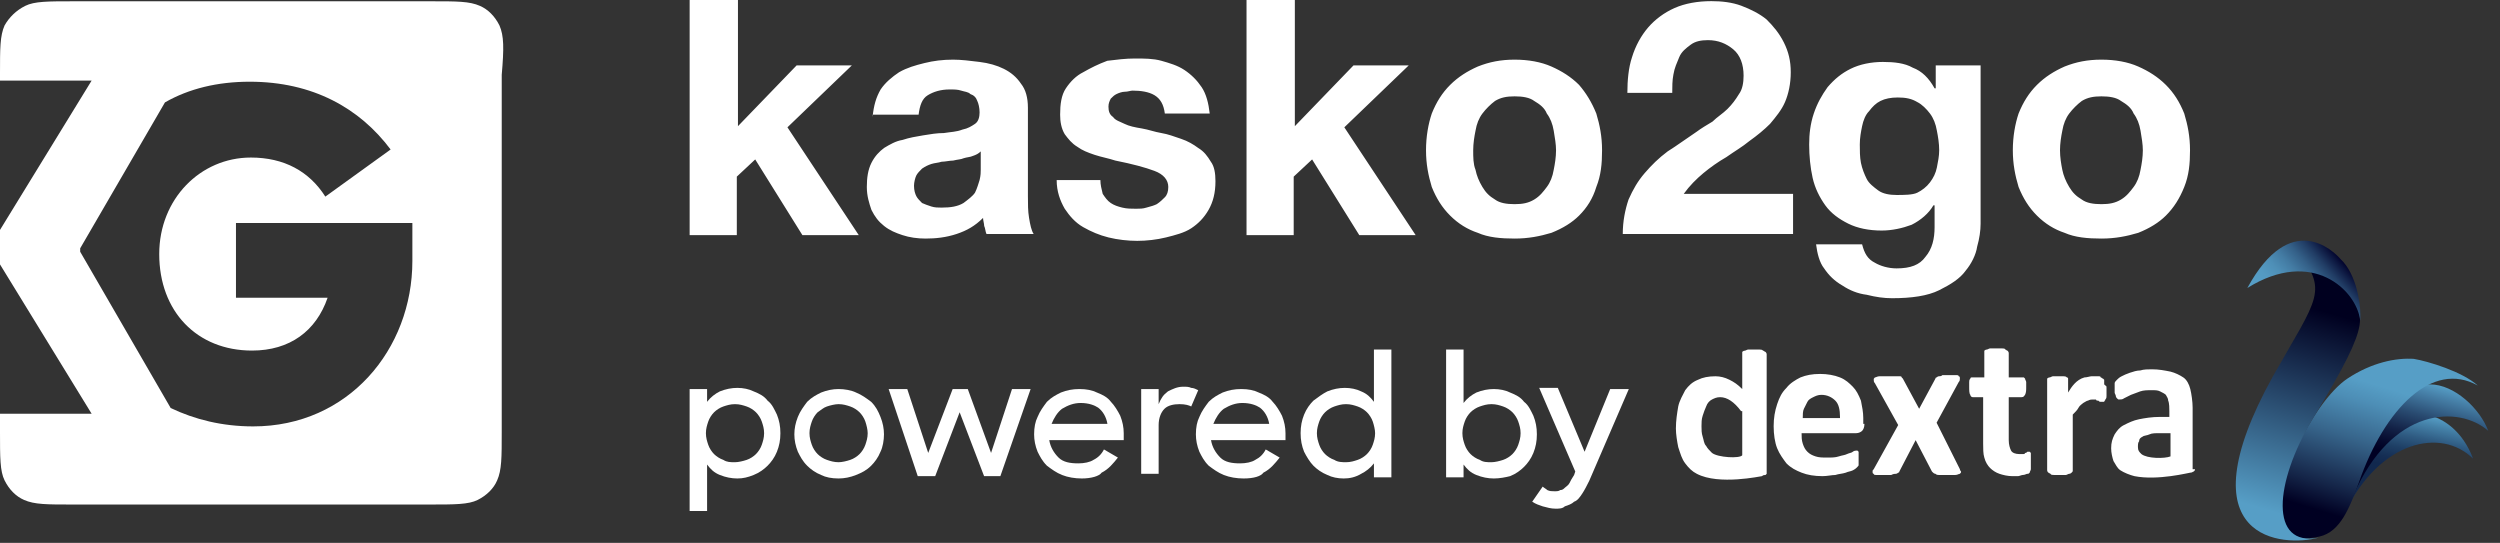 <svg width="175" height="38" viewBox="0 0 175 38" fill="none" xmlns="http://www.w3.org/2000/svg">
<rect x="0" y="0" width="175" height="38" fill="#333333" stroke="none"/>
<path d="M34.961 1.779C34.64 1.136 34.159 0.653 33.597 0.412C32.876 0.09 31.994 0.09 30.23 0.09H5.132C3.368 0.09 2.406 0.09 1.764 0.412C1.123 0.734 0.641 1.216 0.321 1.779C0 2.503 0 3.388 0 5.157V5.64H6.415L0 16.095V18.508L6.415 28.963H0V30.25C0 32.019 0 32.984 0.321 33.628C0.641 34.271 1.123 34.754 1.684 34.995C2.406 35.317 3.288 35.317 5.052 35.317H30.069C31.833 35.317 32.796 35.317 33.437 34.995C34.079 34.673 34.56 34.191 34.8 33.628C35.121 32.904 35.121 32.019 35.121 30.25V5.238C35.281 3.388 35.281 2.503 34.961 1.779ZM28.866 18.267C28.866 24.459 24.376 29.848 17.721 29.848C15.556 29.848 13.631 29.365 11.947 28.561L5.613 17.623C5.613 17.543 5.613 17.462 5.613 17.382L11.547 7.168C13.23 6.203 15.235 5.72 17.48 5.72C21.89 5.72 25.178 7.57 27.343 10.465L22.773 13.763C21.65 11.993 19.886 11.028 17.561 11.028C14.032 11.028 11.146 13.924 11.146 17.784C11.146 21.805 13.792 24.54 17.641 24.54C20.287 24.54 22.131 23.172 22.933 20.84H16.518V15.612H28.866V18.267Z" fill="white"/>
<path d="M51.614 33.493C51.206 33.493 50.799 33.412 50.392 33.249C49.984 33.087 49.74 32.843 49.496 32.518V35.77H48.274V27.234H49.496V28.128C49.74 27.803 50.066 27.559 50.392 27.396C50.799 27.234 51.206 27.152 51.614 27.152C52.021 27.152 52.428 27.234 52.754 27.396C53.162 27.559 53.487 27.721 53.732 28.047C54.058 28.291 54.221 28.697 54.384 29.022C54.547 29.429 54.628 29.835 54.628 30.323C54.628 30.811 54.547 31.217 54.384 31.623C54.221 32.03 53.976 32.355 53.732 32.599C53.487 32.843 53.162 33.087 52.754 33.249C52.347 33.412 52.021 33.493 51.614 33.493ZM51.451 32.355C51.695 32.355 52.021 32.274 52.266 32.193C52.51 32.111 52.754 31.949 52.917 31.786C53.08 31.623 53.243 31.38 53.325 31.136C53.406 30.892 53.487 30.648 53.487 30.323C53.487 29.998 53.406 29.754 53.325 29.51C53.243 29.266 53.08 29.022 52.917 28.86C52.754 28.697 52.51 28.534 52.266 28.453C52.021 28.372 51.777 28.291 51.451 28.291C51.125 28.291 50.881 28.372 50.636 28.453C50.392 28.534 50.147 28.697 49.984 28.86C49.822 29.022 49.659 29.266 49.577 29.51C49.496 29.754 49.414 29.998 49.414 30.323C49.414 30.648 49.496 30.892 49.577 31.136C49.659 31.38 49.822 31.623 49.984 31.786C50.147 31.949 50.392 32.111 50.636 32.193C50.881 32.355 51.125 32.355 51.451 32.355Z" fill="white"/>
<path d="M58.701 33.493C58.212 33.493 57.805 33.412 57.479 33.249C57.072 33.087 56.746 32.843 56.501 32.599C56.175 32.274 56.013 31.948 55.85 31.623C55.687 31.217 55.605 30.81 55.605 30.404C55.605 29.997 55.687 29.591 55.85 29.184C56.013 28.778 56.257 28.453 56.501 28.128C56.827 27.802 57.153 27.64 57.479 27.477C57.886 27.315 58.294 27.233 58.701 27.233C59.108 27.233 59.597 27.315 59.923 27.477C60.33 27.64 60.656 27.884 60.982 28.128C61.308 28.453 61.471 28.778 61.634 29.184C61.797 29.591 61.878 29.997 61.878 30.404C61.878 30.81 61.797 31.298 61.634 31.623C61.471 32.03 61.226 32.355 60.982 32.599C60.656 32.924 60.33 33.087 59.923 33.249C59.516 33.412 59.108 33.493 58.701 33.493ZM58.701 32.355C58.945 32.355 59.271 32.274 59.516 32.192C59.76 32.111 60.004 31.948 60.167 31.786C60.33 31.623 60.493 31.379 60.575 31.136C60.656 30.892 60.738 30.648 60.738 30.323C60.738 30.079 60.656 29.753 60.575 29.51C60.493 29.266 60.33 29.022 60.167 28.859C60.004 28.697 59.76 28.534 59.516 28.453C59.271 28.372 59.027 28.29 58.701 28.29C58.456 28.29 58.131 28.372 57.886 28.453C57.642 28.534 57.479 28.697 57.234 28.859C57.072 29.022 56.909 29.266 56.827 29.51C56.746 29.753 56.664 29.997 56.664 30.323C56.664 30.648 56.746 30.892 56.827 31.136C56.909 31.379 57.072 31.623 57.234 31.786C57.398 31.948 57.642 32.111 57.886 32.192C58.131 32.274 58.375 32.355 58.701 32.355Z" fill="white"/>
<path d="M62.205 27.233H63.509L64.975 31.705L66.686 27.233H67.745L69.374 31.705L70.841 27.233H72.144L70.026 33.33H68.886L67.175 28.859L65.464 33.33H64.242L62.205 27.233Z" fill="white"/>
<path d="M75.728 33.493C75.239 33.493 74.751 33.412 74.343 33.249C73.936 33.087 73.61 32.843 73.284 32.599C72.958 32.274 72.795 31.948 72.632 31.623C72.469 31.217 72.388 30.81 72.388 30.404C72.388 29.916 72.469 29.51 72.632 29.184C72.795 28.778 73.04 28.453 73.284 28.128C73.61 27.802 73.936 27.64 74.262 27.477C74.669 27.315 75.076 27.233 75.565 27.233C76.054 27.233 76.461 27.315 76.787 27.477C77.195 27.64 77.52 27.802 77.765 28.128C78.009 28.372 78.254 28.778 78.417 29.103C78.579 29.51 78.661 29.916 78.661 30.323V30.81H73.447C73.529 31.298 73.773 31.705 74.099 32.03C74.425 32.355 74.913 32.436 75.484 32.436C75.891 32.436 76.298 32.355 76.543 32.192C76.869 32.03 77.113 31.786 77.276 31.461L78.254 32.03C77.928 32.436 77.602 32.843 77.113 33.087C76.95 33.33 76.38 33.493 75.728 33.493ZM75.647 28.209C75.158 28.209 74.751 28.372 74.343 28.615C74.017 28.859 73.773 29.266 73.61 29.672H77.52C77.439 29.184 77.195 28.778 76.869 28.534C76.624 28.372 76.217 28.209 75.647 28.209Z" fill="white"/>
<path d="M79.883 27.233H81.105V28.29C81.268 27.883 81.431 27.639 81.757 27.395C82.083 27.233 82.409 27.07 82.816 27.07C83.06 27.07 83.223 27.07 83.386 27.152C83.549 27.152 83.712 27.233 83.875 27.314L83.386 28.452C83.223 28.371 82.979 28.29 82.572 28.29C82.164 28.29 81.757 28.371 81.513 28.615C81.268 28.859 81.105 29.265 81.105 29.753V33.167H79.883V27.233Z" fill="white"/>
<path d="M87.052 33.493C86.563 33.493 86.074 33.412 85.667 33.249C85.26 33.087 84.934 32.843 84.608 32.599C84.282 32.274 84.119 31.948 83.956 31.623C83.793 31.217 83.712 30.81 83.712 30.404C83.712 29.916 83.793 29.51 83.956 29.184C84.119 28.778 84.364 28.453 84.608 28.128C84.934 27.802 85.26 27.64 85.585 27.477C85.993 27.315 86.4 27.233 86.889 27.233C87.378 27.233 87.785 27.315 88.111 27.477C88.518 27.64 88.844 27.802 89.089 28.128C89.333 28.372 89.577 28.778 89.74 29.103C89.903 29.51 89.985 29.916 89.985 30.323V30.81H84.771C84.852 31.298 85.097 31.705 85.423 32.03C85.748 32.355 86.237 32.436 86.808 32.436C87.215 32.436 87.622 32.355 87.867 32.192C88.192 32.03 88.437 31.786 88.6 31.461L89.577 32.03C89.251 32.436 88.926 32.843 88.437 33.087C88.274 33.33 87.785 33.493 87.052 33.493ZM86.97 28.209C86.482 28.209 86.074 28.372 85.667 28.615C85.341 28.859 85.097 29.266 84.934 29.672H88.844C88.763 29.184 88.518 28.778 88.192 28.534C87.948 28.372 87.541 28.209 86.97 28.209Z" fill="white"/>
<path d="M94.057 33.493C93.65 33.493 93.242 33.412 92.917 33.249C92.509 33.086 92.183 32.843 91.939 32.599C91.695 32.355 91.45 31.948 91.287 31.623C91.124 31.217 91.043 30.81 91.043 30.322C91.043 29.835 91.124 29.428 91.287 29.022C91.45 28.615 91.695 28.29 91.939 28.046C92.265 27.802 92.591 27.558 92.917 27.396C93.324 27.233 93.731 27.152 94.139 27.152C94.546 27.152 94.953 27.233 95.279 27.396C95.686 27.558 95.931 27.802 96.175 28.128V24.469H97.397V33.412H96.175V32.436C95.931 32.761 95.605 33.005 95.279 33.168C94.872 33.412 94.464 33.493 94.057 33.493ZM94.22 32.355C94.546 32.355 94.79 32.273 95.035 32.192C95.279 32.111 95.523 31.948 95.686 31.786C95.849 31.623 96.012 31.379 96.094 31.135C96.175 30.892 96.257 30.648 96.257 30.322C96.257 30.078 96.175 29.753 96.094 29.509C96.012 29.266 95.849 29.022 95.686 28.859C95.523 28.697 95.279 28.534 95.035 28.453C94.79 28.371 94.546 28.29 94.22 28.29C93.894 28.29 93.65 28.371 93.405 28.453C93.161 28.534 92.917 28.697 92.754 28.859C92.591 29.022 92.428 29.266 92.346 29.509C92.265 29.753 92.183 29.997 92.183 30.322C92.183 30.648 92.265 30.892 92.346 31.135C92.428 31.379 92.591 31.623 92.754 31.786C92.917 31.948 93.161 32.111 93.405 32.192C93.65 32.355 93.976 32.355 94.22 32.355Z" fill="white"/>
<path d="M104.567 33.493C104.16 33.493 103.753 33.412 103.345 33.249C102.938 33.086 102.693 32.843 102.449 32.517V33.412H101.227V24.469H102.449V28.209C102.693 27.884 103.019 27.64 103.345 27.477C103.753 27.314 104.16 27.233 104.567 27.233C104.974 27.233 105.382 27.314 105.708 27.477C106.115 27.64 106.441 27.802 106.685 28.128C107.011 28.371 107.174 28.778 107.337 29.103C107.5 29.509 107.581 29.916 107.581 30.404C107.581 30.892 107.5 31.298 107.337 31.704C107.174 32.111 106.93 32.436 106.685 32.68C106.441 32.924 106.115 33.168 105.708 33.33C105.382 33.412 104.974 33.493 104.567 33.493ZM104.404 32.355C104.649 32.355 104.974 32.273 105.219 32.192C105.463 32.111 105.708 31.948 105.871 31.786C106.034 31.623 106.196 31.379 106.278 31.135C106.359 30.892 106.441 30.648 106.441 30.322C106.441 29.997 106.359 29.753 106.278 29.509C106.196 29.266 106.034 29.022 105.871 28.859C105.708 28.697 105.463 28.534 105.219 28.453C104.974 28.371 104.73 28.29 104.404 28.29C104.078 28.29 103.834 28.371 103.59 28.453C103.345 28.534 103.101 28.697 102.938 28.859C102.775 29.022 102.612 29.266 102.531 29.509C102.449 29.753 102.368 29.997 102.368 30.322C102.368 30.648 102.449 30.892 102.531 31.135C102.612 31.379 102.775 31.623 102.938 31.786C103.101 31.948 103.345 32.111 103.59 32.192C103.834 32.355 104.078 32.355 104.404 32.355Z" fill="white"/>
<path d="M108.884 35.607C108.558 35.607 108.314 35.526 107.988 35.444C107.744 35.363 107.499 35.282 107.255 35.119L107.988 34.062C108.07 34.144 108.232 34.225 108.314 34.306C108.477 34.388 108.64 34.388 108.803 34.388C108.966 34.388 109.129 34.388 109.21 34.306C109.373 34.306 109.454 34.225 109.536 34.144C109.617 34.062 109.78 33.981 109.862 33.818C109.943 33.656 110.025 33.493 110.188 33.249L110.269 33.005L107.744 27.152H109.047L110.921 31.623L112.713 27.234H114.017L111.247 33.656C111.084 33.981 110.921 34.306 110.758 34.55C110.595 34.794 110.432 35.038 110.188 35.119C110.025 35.282 109.78 35.363 109.536 35.444C109.373 35.607 109.129 35.607 108.884 35.607Z" fill="white"/>
<path d="M48.275 0.08V16.459H51.577V12.364L52.865 11.16L56.168 16.459H60.114L55.121 8.912L59.631 4.576H55.765L51.657 8.832V0H48.275V0.08ZM61.081 8.189C61.161 7.386 61.322 6.824 61.645 6.262C61.967 5.781 62.45 5.379 62.933 5.058C63.497 4.737 64.061 4.576 64.705 4.416C65.349 4.255 65.994 4.175 66.719 4.175C67.282 4.175 67.927 4.255 68.571 4.336C69.215 4.416 69.779 4.576 70.263 4.817C70.746 5.058 71.148 5.379 71.471 5.861C71.793 6.262 71.954 6.824 71.954 7.547V13.729C71.954 14.291 71.954 14.773 72.034 15.255C72.115 15.736 72.195 16.138 72.356 16.379H69.054C68.974 16.218 68.974 15.977 68.893 15.817C68.893 15.656 68.813 15.415 68.813 15.255C68.249 15.817 67.685 16.138 66.96 16.379C66.235 16.62 65.51 16.7 64.786 16.7C64.222 16.7 63.658 16.62 63.175 16.459C62.691 16.298 62.289 16.138 61.886 15.817C61.483 15.496 61.242 15.174 61 14.693C60.839 14.211 60.678 13.729 60.678 13.087C60.678 12.445 60.758 11.883 61 11.401C61.242 10.919 61.564 10.598 61.886 10.357C62.289 10.116 62.691 9.875 63.175 9.795C63.658 9.635 64.141 9.554 64.624 9.474C65.108 9.394 65.591 9.313 66.074 9.313C66.558 9.233 66.96 9.233 67.363 9.073C67.766 8.992 68.007 8.832 68.249 8.671C68.49 8.511 68.571 8.189 68.571 7.868C68.571 7.547 68.49 7.226 68.41 7.065C68.329 6.824 68.168 6.664 67.927 6.584C67.766 6.423 67.524 6.423 67.282 6.343C67.041 6.262 66.799 6.262 66.477 6.262C65.833 6.262 65.349 6.423 64.947 6.664C64.544 6.905 64.383 7.386 64.302 8.029H61.081V8.189ZM68.652 10.598C68.49 10.759 68.329 10.839 68.088 10.919C67.927 10.999 67.685 10.999 67.444 11.08C67.282 11.16 67.041 11.16 66.719 11.24C66.477 11.24 66.155 11.321 65.913 11.321C65.672 11.401 65.43 11.401 65.188 11.481C64.947 11.562 64.786 11.642 64.544 11.802C64.383 11.963 64.222 12.123 64.141 12.284C64.061 12.445 63.98 12.766 63.98 13.007C63.98 13.328 64.061 13.569 64.141 13.729C64.222 13.89 64.383 14.05 64.544 14.211C64.705 14.291 64.947 14.371 65.188 14.452C65.43 14.532 65.672 14.532 65.913 14.532C66.558 14.532 67.041 14.452 67.444 14.211C67.766 13.97 68.088 13.729 68.249 13.488C68.41 13.167 68.49 12.846 68.571 12.605C68.652 12.284 68.652 12.043 68.652 11.883V10.598ZM77.028 12.605H73.967C73.967 13.408 74.209 14.05 74.531 14.612C74.853 15.094 75.256 15.576 75.82 15.897C76.384 16.218 76.947 16.459 77.592 16.62C78.236 16.78 78.961 16.86 79.605 16.86C80.25 16.86 80.975 16.78 81.619 16.62C82.263 16.459 82.907 16.298 83.391 15.977C83.874 15.656 84.277 15.255 84.599 14.693C84.921 14.131 85.082 13.488 85.082 12.685C85.082 12.123 85.002 11.642 84.76 11.321C84.518 10.919 84.277 10.598 83.874 10.357C83.552 10.116 83.149 9.875 82.666 9.715C82.183 9.554 81.78 9.394 81.297 9.313C80.813 9.233 80.411 9.073 79.927 8.992C79.444 8.912 79.041 8.832 78.719 8.671C78.397 8.511 78.075 8.43 77.914 8.189C77.672 8.029 77.592 7.788 77.592 7.467C77.592 7.226 77.672 7.065 77.753 6.905C77.914 6.744 77.995 6.664 78.156 6.584C78.317 6.503 78.558 6.423 78.719 6.423C78.961 6.423 79.122 6.343 79.283 6.343C79.847 6.343 80.411 6.423 80.813 6.664C81.216 6.905 81.458 7.306 81.538 7.949H84.68C84.599 7.226 84.438 6.584 84.116 6.102C83.793 5.62 83.391 5.219 82.907 4.898C82.424 4.576 81.861 4.416 81.297 4.255C80.733 4.095 80.089 4.095 79.444 4.095C78.8 4.095 78.156 4.175 77.511 4.255C76.867 4.496 76.384 4.737 75.82 5.058C75.337 5.299 74.934 5.7 74.612 6.182C74.29 6.664 74.209 7.306 74.209 8.029C74.209 8.511 74.29 8.992 74.531 9.394C74.773 9.715 75.014 10.036 75.417 10.277C75.739 10.518 76.142 10.678 76.625 10.839C77.109 10.999 77.592 11.08 78.075 11.24C79.283 11.481 80.169 11.722 80.813 11.963C81.458 12.204 81.78 12.605 81.78 13.087C81.78 13.408 81.699 13.649 81.538 13.809C81.377 13.97 81.216 14.131 80.975 14.291C80.813 14.371 80.572 14.452 80.25 14.532C80.008 14.612 79.766 14.612 79.525 14.612C79.203 14.612 78.88 14.612 78.558 14.532C78.236 14.452 77.995 14.371 77.753 14.211C77.511 14.05 77.35 13.809 77.189 13.569C77.109 13.248 77.028 12.926 77.028 12.605ZM87.257 0.08V16.459H90.559V12.364L91.848 11.16L95.15 16.459H99.096L94.103 8.912L98.613 4.576H94.747L90.639 8.832V0H87.257V0.08ZM103.124 10.518C103.124 10.036 103.204 9.554 103.285 9.153C103.365 8.671 103.526 8.27 103.768 7.949C104.009 7.627 104.332 7.306 104.654 7.065C105.057 6.824 105.459 6.744 106.023 6.744C106.587 6.744 107.07 6.824 107.392 7.065C107.795 7.306 108.117 7.547 108.278 7.949C108.52 8.27 108.681 8.671 108.761 9.153C108.842 9.635 108.923 10.116 108.923 10.518C108.923 10.999 108.842 11.481 108.761 11.883C108.681 12.364 108.52 12.766 108.278 13.087C108.037 13.408 107.795 13.729 107.392 13.97C106.99 14.211 106.587 14.291 106.023 14.291C105.459 14.291 104.976 14.211 104.654 13.97C104.251 13.729 104.009 13.488 103.768 13.087C103.526 12.685 103.365 12.284 103.285 11.883C103.124 11.481 103.124 10.999 103.124 10.518ZM99.821 10.518C99.821 11.481 99.982 12.284 100.224 13.087C100.546 13.89 100.949 14.532 101.513 15.094C102.076 15.656 102.721 16.058 103.446 16.298C104.171 16.62 105.057 16.7 106.023 16.7C106.99 16.7 107.795 16.539 108.6 16.298C109.406 15.977 110.05 15.576 110.533 15.094C111.097 14.532 111.5 13.89 111.742 13.087C112.064 12.284 112.144 11.481 112.144 10.518C112.144 9.554 111.983 8.751 111.742 7.949C111.419 7.146 111.017 6.503 110.533 5.941C109.97 5.379 109.325 4.978 108.6 4.657C107.875 4.336 106.99 4.175 106.023 4.175C105.057 4.175 104.251 4.336 103.446 4.657C102.721 4.978 102.076 5.379 101.513 5.941C100.949 6.503 100.546 7.146 100.224 7.949C99.982 8.671 99.821 9.554 99.821 10.518ZM113.916 6.503H117.057C117.057 6.102 117.057 5.62 117.138 5.219C117.218 4.737 117.379 4.416 117.541 4.014C117.702 3.613 118.024 3.372 118.346 3.131C118.668 2.89 119.071 2.81 119.554 2.81C120.279 2.81 120.843 3.051 121.326 3.452C121.809 3.854 122.051 4.496 122.051 5.299C122.051 5.781 121.97 6.262 121.729 6.584C121.487 6.985 121.245 7.306 120.923 7.627C120.601 7.949 120.198 8.189 119.876 8.511C119.474 8.751 119.071 8.992 118.749 9.233C118.024 9.715 117.379 10.197 116.735 10.598C116.091 11.08 115.608 11.562 115.124 12.123C114.641 12.685 114.319 13.248 113.997 13.97C113.755 14.693 113.594 15.496 113.594 16.379H125.514V13.569H117.863C118.265 13.007 118.749 12.525 119.232 12.123C119.715 11.722 120.279 11.321 120.843 10.999C121.407 10.598 121.97 10.277 122.454 9.875C123.017 9.474 123.501 9.073 123.903 8.671C124.306 8.189 124.709 7.708 124.95 7.146C125.192 6.584 125.353 5.861 125.353 5.058C125.353 4.255 125.192 3.613 124.87 2.971C124.548 2.328 124.145 1.847 123.662 1.365C123.178 0.963 122.534 0.642 121.89 0.401C121.245 0.161 120.521 0.08 119.796 0.08C118.829 0.08 117.943 0.241 117.218 0.562C116.493 0.883 115.849 1.365 115.366 1.927C114.883 2.489 114.48 3.212 114.238 4.014C113.997 4.737 113.916 5.62 113.916 6.503ZM132.763 13.649C132.28 13.649 131.796 13.569 131.474 13.328C131.152 13.087 130.83 12.846 130.669 12.525C130.508 12.204 130.347 11.802 130.266 11.401C130.186 10.999 130.186 10.518 130.186 10.116C130.186 9.635 130.266 9.233 130.347 8.832C130.427 8.43 130.588 8.029 130.83 7.788C131.072 7.467 131.313 7.226 131.635 7.065C131.958 6.905 132.36 6.824 132.843 6.824C133.407 6.824 133.81 6.905 134.213 7.146C134.535 7.306 134.857 7.627 135.099 7.949C135.34 8.27 135.501 8.671 135.582 9.153C135.662 9.554 135.743 10.036 135.743 10.518C135.743 10.919 135.662 11.321 135.582 11.722C135.501 12.123 135.34 12.445 135.099 12.766C134.857 13.087 134.535 13.328 134.213 13.488C133.891 13.649 133.246 13.649 132.763 13.649ZM138.642 15.656V4.576H135.501V6.182H135.421C135.018 5.46 134.535 4.978 133.891 4.737C133.327 4.416 132.602 4.336 131.796 4.336C130.991 4.336 130.186 4.496 129.541 4.817C128.897 5.138 128.414 5.54 127.93 6.102C127.528 6.664 127.206 7.226 126.964 7.949C126.722 8.671 126.642 9.394 126.642 10.116C126.642 10.919 126.722 11.722 126.883 12.445C127.044 13.167 127.367 13.809 127.769 14.371C128.172 14.934 128.736 15.335 129.38 15.656C130.025 15.977 130.83 16.138 131.716 16.138C132.441 16.138 133.166 15.977 133.81 15.736C134.454 15.415 135.018 14.934 135.34 14.371H135.421V15.897C135.421 16.7 135.26 17.422 134.776 17.985C134.374 18.547 133.729 18.787 132.763 18.787C132.199 18.787 131.635 18.627 131.233 18.386C130.749 18.145 130.508 17.744 130.347 17.101H127.125C127.206 17.744 127.367 18.386 127.689 18.787C128.011 19.269 128.414 19.671 128.977 19.992C129.461 20.313 130.025 20.554 130.669 20.634C131.313 20.795 131.877 20.875 132.441 20.875C133.81 20.875 134.938 20.714 135.743 20.313C136.548 19.911 137.193 19.51 137.595 18.948C137.998 18.466 138.32 17.824 138.401 17.262C138.562 16.7 138.642 16.138 138.642 15.656ZM144.2 10.518C144.2 10.036 144.28 9.554 144.361 9.153C144.441 8.671 144.603 8.27 144.844 7.949C145.086 7.627 145.408 7.306 145.73 7.065C146.133 6.824 146.536 6.744 147.099 6.744C147.663 6.744 148.146 6.824 148.469 7.065C148.871 7.306 149.193 7.547 149.355 7.949C149.596 8.27 149.757 8.671 149.838 9.153C149.918 9.635 149.999 10.116 149.999 10.518C149.999 10.999 149.918 11.481 149.838 11.883C149.757 12.364 149.596 12.766 149.355 13.087C149.113 13.408 148.871 13.729 148.469 13.97C148.066 14.211 147.663 14.291 147.099 14.291C146.536 14.291 146.052 14.211 145.73 13.97C145.327 13.729 145.086 13.488 144.844 13.087C144.603 12.685 144.441 12.284 144.361 11.883C144.28 11.481 144.2 10.999 144.2 10.518ZM140.898 10.518C140.898 11.481 141.059 12.284 141.3 13.087C141.623 13.89 142.025 14.532 142.589 15.094C143.153 15.656 143.797 16.058 144.522 16.298C145.247 16.62 146.133 16.7 147.099 16.7C148.066 16.7 148.871 16.539 149.677 16.298C150.482 15.977 151.126 15.576 151.61 15.094C152.174 14.532 152.576 13.89 152.898 13.087C153.221 12.284 153.301 11.481 153.301 10.518C153.301 9.554 153.14 8.751 152.898 7.949C152.576 7.146 152.174 6.503 151.61 5.941C151.046 5.379 150.402 4.978 149.677 4.657C148.952 4.336 148.066 4.175 147.099 4.175C146.133 4.175 145.327 4.336 144.522 4.657C143.797 4.978 143.153 5.379 142.589 5.941C142.025 6.503 141.623 7.146 141.3 7.949C141.059 8.671 140.898 9.554 140.898 10.518Z" fill="white"/>
<path d="M123.667 33.005C123.667 33.086 123.667 33.086 123.667 33.167L123.586 33.249C123.505 33.249 123.423 33.249 123.342 33.33C123.26 33.33 120.327 33.98 118.779 33.167C118.454 33.005 118.209 32.761 117.965 32.436C117.72 32.111 117.639 31.785 117.476 31.298C117.395 30.891 117.313 30.403 117.313 29.997C117.313 29.428 117.395 28.94 117.476 28.452C117.558 28.046 117.802 27.64 117.965 27.314C118.209 26.989 118.454 26.745 118.861 26.583C119.187 26.42 119.594 26.339 120.083 26.339C120.409 26.339 120.735 26.42 121.061 26.583C121.386 26.745 121.631 26.908 121.957 27.233V24.794C121.957 24.713 121.957 24.713 121.957 24.632C121.957 24.632 122.038 24.55 122.12 24.55C122.201 24.55 122.283 24.469 122.364 24.469C122.445 24.469 122.608 24.469 122.771 24.469C122.934 24.469 123.097 24.469 123.179 24.469C123.26 24.469 123.342 24.469 123.423 24.55C123.505 24.55 123.505 24.632 123.586 24.632C123.586 24.632 123.667 24.713 123.667 24.794V33.005ZM121.875 28.778C121.631 28.452 121.386 28.209 121.142 28.046C120.898 27.883 120.653 27.802 120.409 27.802C120.164 27.802 120.001 27.883 119.839 27.965C119.676 28.046 119.513 28.209 119.431 28.452C119.35 28.615 119.268 28.859 119.187 29.103C119.105 29.347 119.105 29.59 119.105 29.834C119.105 30.078 119.105 30.322 119.187 30.566C119.268 30.81 119.268 31.054 119.431 31.216C119.513 31.379 119.676 31.542 119.839 31.704C120.246 32.029 121.794 32.111 121.957 31.867V28.778H121.875ZM130.511 29.672C130.511 29.916 130.429 30.078 130.348 30.16C130.266 30.241 130.103 30.322 129.94 30.322H126.111C126.111 30.566 126.111 30.81 126.193 31.054C126.274 31.298 126.356 31.46 126.519 31.623C126.682 31.785 126.845 31.867 127.089 31.948C127.333 32.029 127.578 32.029 127.904 32.029C128.23 32.029 128.474 32.029 128.718 31.948C128.963 31.867 129.126 31.867 129.289 31.785C129.452 31.704 129.615 31.704 129.696 31.623C129.777 31.542 129.94 31.542 129.94 31.542C130.022 31.542 130.022 31.542 130.022 31.542L130.103 31.623C130.103 31.704 130.103 31.704 130.103 31.785C130.103 31.867 130.103 31.948 130.103 32.111C130.103 32.192 130.103 32.273 130.103 32.355C130.103 32.436 130.103 32.517 130.103 32.517C130.103 32.598 130.103 32.598 130.022 32.68L129.94 32.761C129.94 32.761 129.859 32.842 129.696 32.924C129.533 33.005 129.37 33.005 129.207 33.086C128.963 33.167 128.718 33.167 128.474 33.249C128.23 33.249 127.904 33.33 127.578 33.33C127.008 33.33 126.519 33.249 126.111 33.086C125.704 32.924 125.378 32.761 125.052 32.436C124.808 32.111 124.564 31.785 124.401 31.379C124.238 30.973 124.156 30.403 124.156 29.834C124.156 29.265 124.238 28.778 124.401 28.29C124.564 27.802 124.727 27.477 125.052 27.152C125.297 26.826 125.704 26.583 126.03 26.42C126.437 26.258 126.845 26.176 127.415 26.176C127.904 26.176 128.393 26.258 128.8 26.42C129.207 26.583 129.452 26.826 129.696 27.07C129.94 27.314 130.103 27.639 130.266 28.046C130.348 28.452 130.429 28.859 130.429 29.265V29.672H130.511ZM128.8 29.184C128.8 28.696 128.718 28.29 128.474 28.046C128.23 27.802 127.904 27.639 127.496 27.639C127.252 27.639 127.089 27.721 126.926 27.802C126.763 27.883 126.6 27.965 126.519 28.127C126.437 28.29 126.356 28.452 126.274 28.615C126.193 28.778 126.193 29.021 126.193 29.265H128.8V29.184ZM137.191 32.842C137.191 32.924 137.272 33.005 137.272 33.005C137.272 33.086 137.272 33.086 137.191 33.167C137.109 33.167 137.028 33.249 136.865 33.249C136.702 33.249 136.539 33.249 136.295 33.249C136.05 33.249 135.887 33.249 135.806 33.249C135.643 33.249 135.562 33.249 135.48 33.167C135.399 33.167 135.317 33.086 135.317 33.086L135.236 33.005L134.095 30.81L132.955 33.005C132.955 33.086 132.873 33.086 132.873 33.086C132.873 33.086 132.792 33.167 132.71 33.167C132.629 33.167 132.547 33.167 132.384 33.249C132.303 33.249 132.14 33.249 131.896 33.249C131.651 33.249 131.488 33.249 131.407 33.249C131.244 33.249 131.162 33.249 131.162 33.167C131.081 33.167 131.081 33.086 131.081 33.005C131.081 32.924 131.081 32.924 131.162 32.842L132.873 29.753L131.244 26.826C131.162 26.745 131.162 26.664 131.162 26.583C131.162 26.501 131.162 26.501 131.244 26.42C131.325 26.42 131.407 26.339 131.57 26.339C131.733 26.339 131.896 26.339 132.14 26.339C132.384 26.339 132.547 26.339 132.629 26.339C132.792 26.339 132.873 26.339 132.955 26.339C133.036 26.339 133.118 26.339 133.118 26.42L133.199 26.501L134.34 28.615L135.48 26.501C135.48 26.501 135.48 26.42 135.562 26.42C135.562 26.42 135.643 26.339 135.724 26.339C135.806 26.339 135.887 26.339 135.969 26.258C136.05 26.258 136.213 26.258 136.376 26.258C136.621 26.258 136.784 26.258 136.865 26.258C137.028 26.258 137.109 26.258 137.109 26.339C137.191 26.339 137.191 26.42 137.191 26.501C137.191 26.583 137.191 26.664 137.109 26.745L135.562 29.59L137.191 32.842ZM142.16 32.355C142.16 32.598 142.16 32.68 142.16 32.842C142.16 32.924 142.079 33.005 142.079 33.086C141.997 33.167 141.997 33.167 141.916 33.167C141.834 33.167 141.753 33.249 141.59 33.249C141.509 33.249 141.346 33.33 141.264 33.33C141.101 33.33 141.02 33.33 140.857 33.33C140.531 33.33 140.205 33.249 139.961 33.167C139.716 33.086 139.472 32.924 139.309 32.761C139.146 32.598 138.983 32.355 138.902 32.029C138.82 31.785 138.82 31.379 138.82 31.054V27.802H138.087C138.006 27.802 137.924 27.721 137.924 27.639C137.843 27.558 137.843 27.314 137.843 27.07C137.843 26.908 137.843 26.826 137.843 26.745C137.843 26.664 137.843 26.583 137.924 26.501C137.924 26.42 138.006 26.42 138.006 26.42C138.006 26.42 138.087 26.42 138.168 26.42H138.902V24.713C138.902 24.632 138.902 24.632 138.902 24.55C138.902 24.55 138.983 24.469 139.065 24.469C139.146 24.469 139.228 24.388 139.309 24.388C139.39 24.388 139.553 24.388 139.716 24.388C139.879 24.388 140.042 24.388 140.124 24.388C140.205 24.388 140.368 24.388 140.368 24.469C140.45 24.469 140.45 24.55 140.531 24.55C140.531 24.55 140.612 24.632 140.612 24.713V26.42H141.509C141.59 26.42 141.59 26.42 141.671 26.42L141.753 26.501C141.753 26.583 141.834 26.664 141.834 26.745C141.834 26.826 141.834 26.989 141.834 27.07C141.834 27.314 141.834 27.477 141.753 27.639C141.672 27.721 141.672 27.802 141.509 27.802H140.612V30.81C140.612 31.135 140.694 31.379 140.775 31.542C140.857 31.704 141.101 31.785 141.346 31.785C141.427 31.785 141.509 31.785 141.59 31.785C141.671 31.785 141.753 31.785 141.753 31.704C141.834 31.704 141.834 31.704 141.916 31.623H141.997H142.079L142.16 31.704C142.16 31.785 142.16 31.785 142.16 31.867C142.16 32.111 142.16 32.192 142.16 32.355ZM147.456 27.152C147.456 27.314 147.456 27.64 147.456 27.721C147.456 27.802 147.456 27.883 147.374 27.965C147.374 28.046 147.293 28.046 147.293 28.127H147.211C147.211 28.127 147.13 28.127 147.048 28.127C146.967 28.127 146.967 28.127 146.885 28.046C146.804 28.046 146.722 28.046 146.722 27.965C146.641 27.965 146.559 27.965 146.478 27.965C146.397 27.965 146.315 27.965 146.152 28.046C146.071 28.046 145.989 28.127 145.826 28.209C145.745 28.29 145.582 28.371 145.5 28.534C145.419 28.696 145.256 28.859 145.093 29.021V32.924C145.093 33.005 145.093 33.005 145.012 33.086C145.012 33.086 144.93 33.167 144.849 33.167C144.767 33.167 144.686 33.249 144.604 33.249C144.523 33.249 144.36 33.249 144.197 33.249C144.034 33.249 143.871 33.249 143.79 33.249C143.708 33.249 143.545 33.249 143.545 33.167C143.464 33.167 143.464 33.086 143.382 33.086C143.382 33.086 143.301 33.005 143.301 32.924V26.664C143.301 26.583 143.301 26.583 143.301 26.501C143.301 26.501 143.382 26.42 143.464 26.42C143.545 26.42 143.627 26.339 143.708 26.339C143.79 26.339 143.953 26.339 144.034 26.339C144.197 26.339 144.278 26.339 144.441 26.339C144.523 26.339 144.604 26.339 144.686 26.42C144.767 26.42 144.767 26.501 144.767 26.501C144.767 26.501 144.767 26.583 144.767 26.664V27.477C145.012 27.07 145.337 26.583 145.908 26.42C146.071 26.42 146.315 26.339 146.397 26.339C146.478 26.339 146.559 26.339 146.641 26.339C146.722 26.339 146.804 26.339 146.885 26.339C146.967 26.339 147.048 26.339 147.048 26.42C147.13 26.42 147.13 26.501 147.211 26.501L147.293 26.583V26.664C147.293 26.745 147.293 26.826 147.293 26.908C147.456 27.07 147.456 26.989 147.456 27.152ZM153.647 32.842C153.647 32.924 153.647 32.924 153.566 33.005C153.484 33.005 153.484 33.086 153.321 33.086C153.24 33.086 151.04 33.655 149.411 33.33C149.085 33.249 148.678 33.086 148.433 32.924C148.189 32.761 148.107 32.517 147.944 32.273C147.863 32.029 147.781 31.704 147.781 31.379C147.781 30.973 147.863 30.729 148.026 30.403C148.189 30.16 148.352 29.916 148.678 29.753C149.003 29.59 149.329 29.428 149.737 29.347C150.144 29.265 150.633 29.184 151.203 29.184H151.855V28.778C151.855 28.615 151.855 28.209 151.773 28.046C151.773 27.883 151.692 27.802 151.61 27.639C151.529 27.558 151.366 27.477 151.203 27.396C151.04 27.314 150.877 27.314 150.633 27.314C150.307 27.314 150.063 27.314 149.818 27.396C149.574 27.477 149.411 27.558 149.166 27.639C149.003 27.721 148.841 27.802 148.678 27.883C148.596 27.965 148.433 27.965 148.352 27.965C148.27 27.965 148.27 27.965 148.189 27.883C148.189 27.883 148.107 27.802 148.107 27.721C148.107 27.64 148.026 27.558 148.026 27.477C148.026 27.396 148.026 27.314 148.026 27.152C148.026 26.989 148.026 26.908 148.026 26.826C148.026 26.745 148.107 26.664 148.189 26.583C148.27 26.501 148.352 26.42 148.515 26.339C148.678 26.258 148.841 26.176 149.085 26.095C149.329 26.014 149.574 25.932 149.818 25.932C150.063 25.851 150.388 25.851 150.633 25.851C151.122 25.851 151.529 25.932 151.936 26.014C152.262 26.095 152.588 26.258 152.832 26.42C153.077 26.583 153.24 26.908 153.321 27.233C153.403 27.558 153.484 28.127 153.484 28.534V32.842H153.647ZM151.855 30.322H151.203C150.877 30.322 150.633 30.322 150.47 30.403C150.307 30.485 150.063 30.485 149.981 30.566C149.818 30.647 149.737 30.729 149.737 30.891C149.655 30.973 149.655 31.135 149.655 31.298C149.655 31.542 149.737 31.623 149.9 31.785C150.307 32.111 151.529 32.111 151.936 31.948V30.322H151.855Z" fill="white"/>
<path d="M170.43 29.185C170.43 29.185 166.764 28.697 164.401 30.404C161.631 32.436 162.446 32.355 161.876 35.038C164.238 35.2 162.609 35.119 164.157 35.851C166.601 30.811 170.918 29.916 173.118 32.111C172.385 30.16 171.081 29.428 170.43 29.185Z" fill="url(#paint0_linear)"/>
<path d="M170.104 26.908C170.104 26.908 166.682 27.152 164.238 28.859C161.713 30.648 161.387 31.461 160.328 34.794C161.713 34.712 162.69 33.737 164.727 34.712C167.415 28.453 172.14 28.372 174.177 30.16C173.607 28.615 171.814 26.908 170.104 26.908Z" fill="url(#paint1_linear)"/>
<path d="M168.962 25.12C167.74 25.038 166.03 25.364 164.319 26.502C161.875 28.128 158.779 34.55 159.512 36.907C160.246 37.558 160.897 37.883 162.364 37.558C163.83 37.233 164.482 35.525 165.133 33.737C166.926 28.615 170.266 25.201 173.443 26.989C172.384 26.014 169.94 25.282 168.962 25.12Z" fill="url(#paint2_linear)"/>
<path d="M162.282 37.639C158.861 38.289 159.187 33.818 161.875 29.347C166.437 21.868 165.215 22.356 164.482 20.323C164.075 19.185 162.119 18.047 160.734 17.478C163.015 20.405 162.282 20.73 159.105 26.339C152.669 37.964 159.92 38.289 162.282 37.639Z" fill="url(#paint3_linear)"/>
<path d="M157.313 20.161C161.875 17.316 164.97 20.324 165.215 22.437C165.296 21.381 164.97 19.186 163.83 18.129C163.341 17.56 160.327 14.633 157.313 20.161Z" fill="url(#paint4_linear)"/>
<defs>
<linearGradient id="paint0_linear" x1="166.719" y1="36.374" x2="168.366" y2="28.728" gradientUnits="userSpaceOnUse">
<stop offset="0.485" stop-color="#11284E"/>
<stop offset="0.562" stop-color="#152E54"/>
<stop offset="0.666" stop-color="#1E3F65"/>
<stop offset="0.786" stop-color="#2F5B82"/>
<stop offset="0.917" stop-color="#4582A9"/>
<stop offset="1" stop-color="#569EC6"/>
</linearGradient>
<linearGradient id="paint1_linear" x1="166.281" y1="36.413" x2="169.061" y2="26.493" gradientUnits="userSpaceOnUse">
<stop offset="0.466" stop-color="#000023"/>
<stop offset="0.53" stop-color="#05092D"/>
<stop offset="0.636" stop-color="#132247"/>
<stop offset="0.772" stop-color="#294B71"/>
<stop offset="0.931" stop-color="#4883AB"/>
<stop offset="1" stop-color="#569EC6"/>
</linearGradient>
<linearGradient id="paint2_linear" x1="163.604" y1="38.534" x2="167.847" y2="24.709" gradientUnits="userSpaceOnUse">
<stop offset="0.159" stop-color="#000022"/>
<stop offset="0.289" stop-color="#142447"/>
<stop offset="0.544" stop-color="#37658B"/>
<stop offset="0.728" stop-color="#4D8EB6"/>
<stop offset="0.822" stop-color="#569EC6"/>
</linearGradient>
<linearGradient id="paint3_linear" x1="164.259" y1="18.469" x2="158.619" y2="37.468" gradientUnits="userSpaceOnUse">
<stop offset="0.183" stop-color="#00001F"/>
<stop offset="0.914" stop-color="#569EC6"/>
</linearGradient>
<linearGradient id="paint4_linear" x1="159.404" y1="22.555" x2="164.135" y2="18.371" gradientUnits="userSpaceOnUse">
<stop offset="0.098" stop-color="#569EC6"/>
<stop offset="0.247" stop-color="#549AC2"/>
<stop offset="0.39" stop-color="#4E8FB7"/>
<stop offset="0.532" stop-color="#437BA3"/>
<stop offset="0.672" stop-color="#346088"/>
<stop offset="0.812" stop-color="#213D65"/>
<stop offset="0.949" stop-color="#0A123B"/>
<stop offset="1" stop-color="#000029"/>
</linearGradient>
</defs>
</svg>
